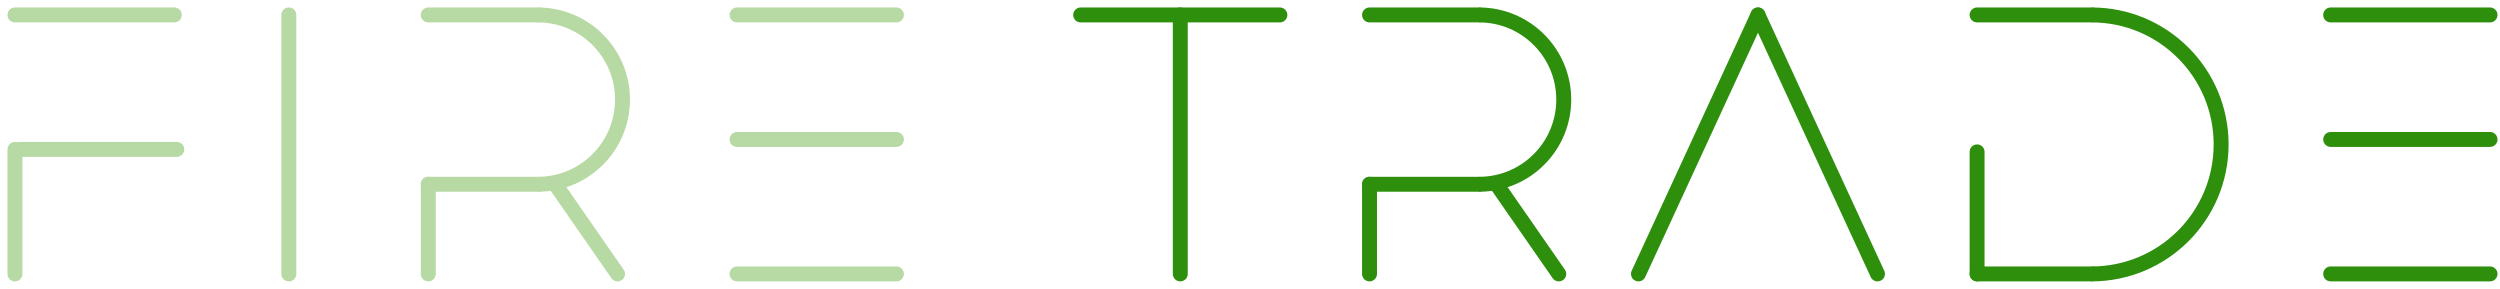<?xml version="1.0" encoding="UTF-8"?>
<svg width="502px" height="58px" viewBox="0 0 502 58" version="1.1" xmlns="http://www.w3.org/2000/svg" xmlns:xlink="http://www.w3.org/1999/xlink">
    <!-- Generator: Sketch 43.2 (39069) - http://www.bohemiancoding.com/sketch -->
    <title>logo_v2</title>
    <desc>Created with Sketch.</desc>
    <defs></defs>
    <g id="Page-1" stroke="none" stroke-width="1" fill="none" fill-rule="evenodd">
        <g id="LOGO" transform="translate(2, 2)" stroke-width="3">
            <path d="M56,1 L56,53" id="I" stroke="#B7D9A3" stroke-linecap="round"></path>
            <g id="T" transform="translate(215, 0)" stroke="#2E8F0D" stroke-linecap="round">
                <path d="M0,1 L40,1" id="Horz"></path>
                <path d="M20,1 L20,53" id="Vert"></path>
            </g>
            <g id="E" transform="translate(146, 0)" stroke="#B7D9A3" stroke-linecap="round">
                <path d="M0,1 L32,1" id="Line-Copy-3"></path>
                <path d="M0,26 L32,26" id="Line-Copy-4"></path>
                <path d="M0,53 L32,53" id="Line-Copy-5"></path>
            </g>
            <g id="E-Last" transform="translate(466, 0)" stroke="#2E8F0D" stroke-linecap="round">
                <path d="M0,1 L32,1" id="Line-Copy-3"></path>
                <path d="M0,26 L32,26" id="Line-Copy-4"></path>
                <path d="M0,53 L32,53" id="Line-Copy-5"></path>
            </g>
            <g id="F" stroke="#B7D9A3" stroke-linecap="round">
                <path d="M1,28 L1,53" id="Vert"></path>
                <path d="M2,28 L33.5,28" id="Horz-Mid"></path>
                <path d="M1,1 L33,1" id="Horz-Top"></path>
            </g>
            <g id="R" transform="translate(83, 0)" stroke="#B7D9A3">
                <path d="M1,1 L23,1" id="Line-Copy-6" stroke-linecap="round"></path>
                <path d="M1,35 L1,53" id="I-Copy" stroke-linecap="round"></path>
                <path d="M26.5,35 L39,53" id="I-Copy-2" stroke-linecap="round"></path>
                <path d="M23,35 C32.389,35 40,27.389 40,18 C40,8.611 32.389,1 23,1" id="Oval"></path>
                <path d="M1,35 L23,35" id="Line-Copy-7" stroke-linecap="round"></path>
            </g>
            <g id="R-Copy" transform="translate(272, 0)" stroke="#2E8F0D">
                <path d="M1,1 L23,1" id="Line-Copy-6" stroke-linecap="round"></path>
                <path d="M1,35 L1,53" id="I-Copy" stroke-linecap="round"></path>
                <path d="M26.5,35 L39,53" id="I-Copy-2" stroke-linecap="round"></path>
                <path d="M23,35 C32.389,35 40,27.389 40,18 C40,8.611 32.389,1 23,1" id="Oval"></path>
                <path d="M1,35 L23,35" id="Line-Copy-7" stroke-linecap="round"></path>
            </g>
            <g id="D" transform="translate(394, 0)" stroke="#2E8F0D">
                <path d="M1,28.495 L1,53" id="I-Copy-3" stroke-linecap="round"></path>
                <path d="M1,1 L24,1" id="Line-Copy-8" stroke-linecap="round"></path>
                <path d="M1,53 L24,53" id="Line-Copy-9" stroke-linecap="round"></path>
                <path d="M24,53 C38.359,53 50,41.359 50,27 C50,12.641 38.359,1 24,1" id="Oval-Copy"></path>
            </g>
            <g id="A" transform="translate(327, 1)" stroke="#2E8F0D" stroke-linecap="round">
                <path d="M0,52 L24,0" id="Line"></path>
                <path d="M24,52 L48,0" id="Line-Copy" transform="translate(36, 26) scale(-1, 1) translate(-36, -26) "></path>
            </g>
        </g>
    </g>
</svg>